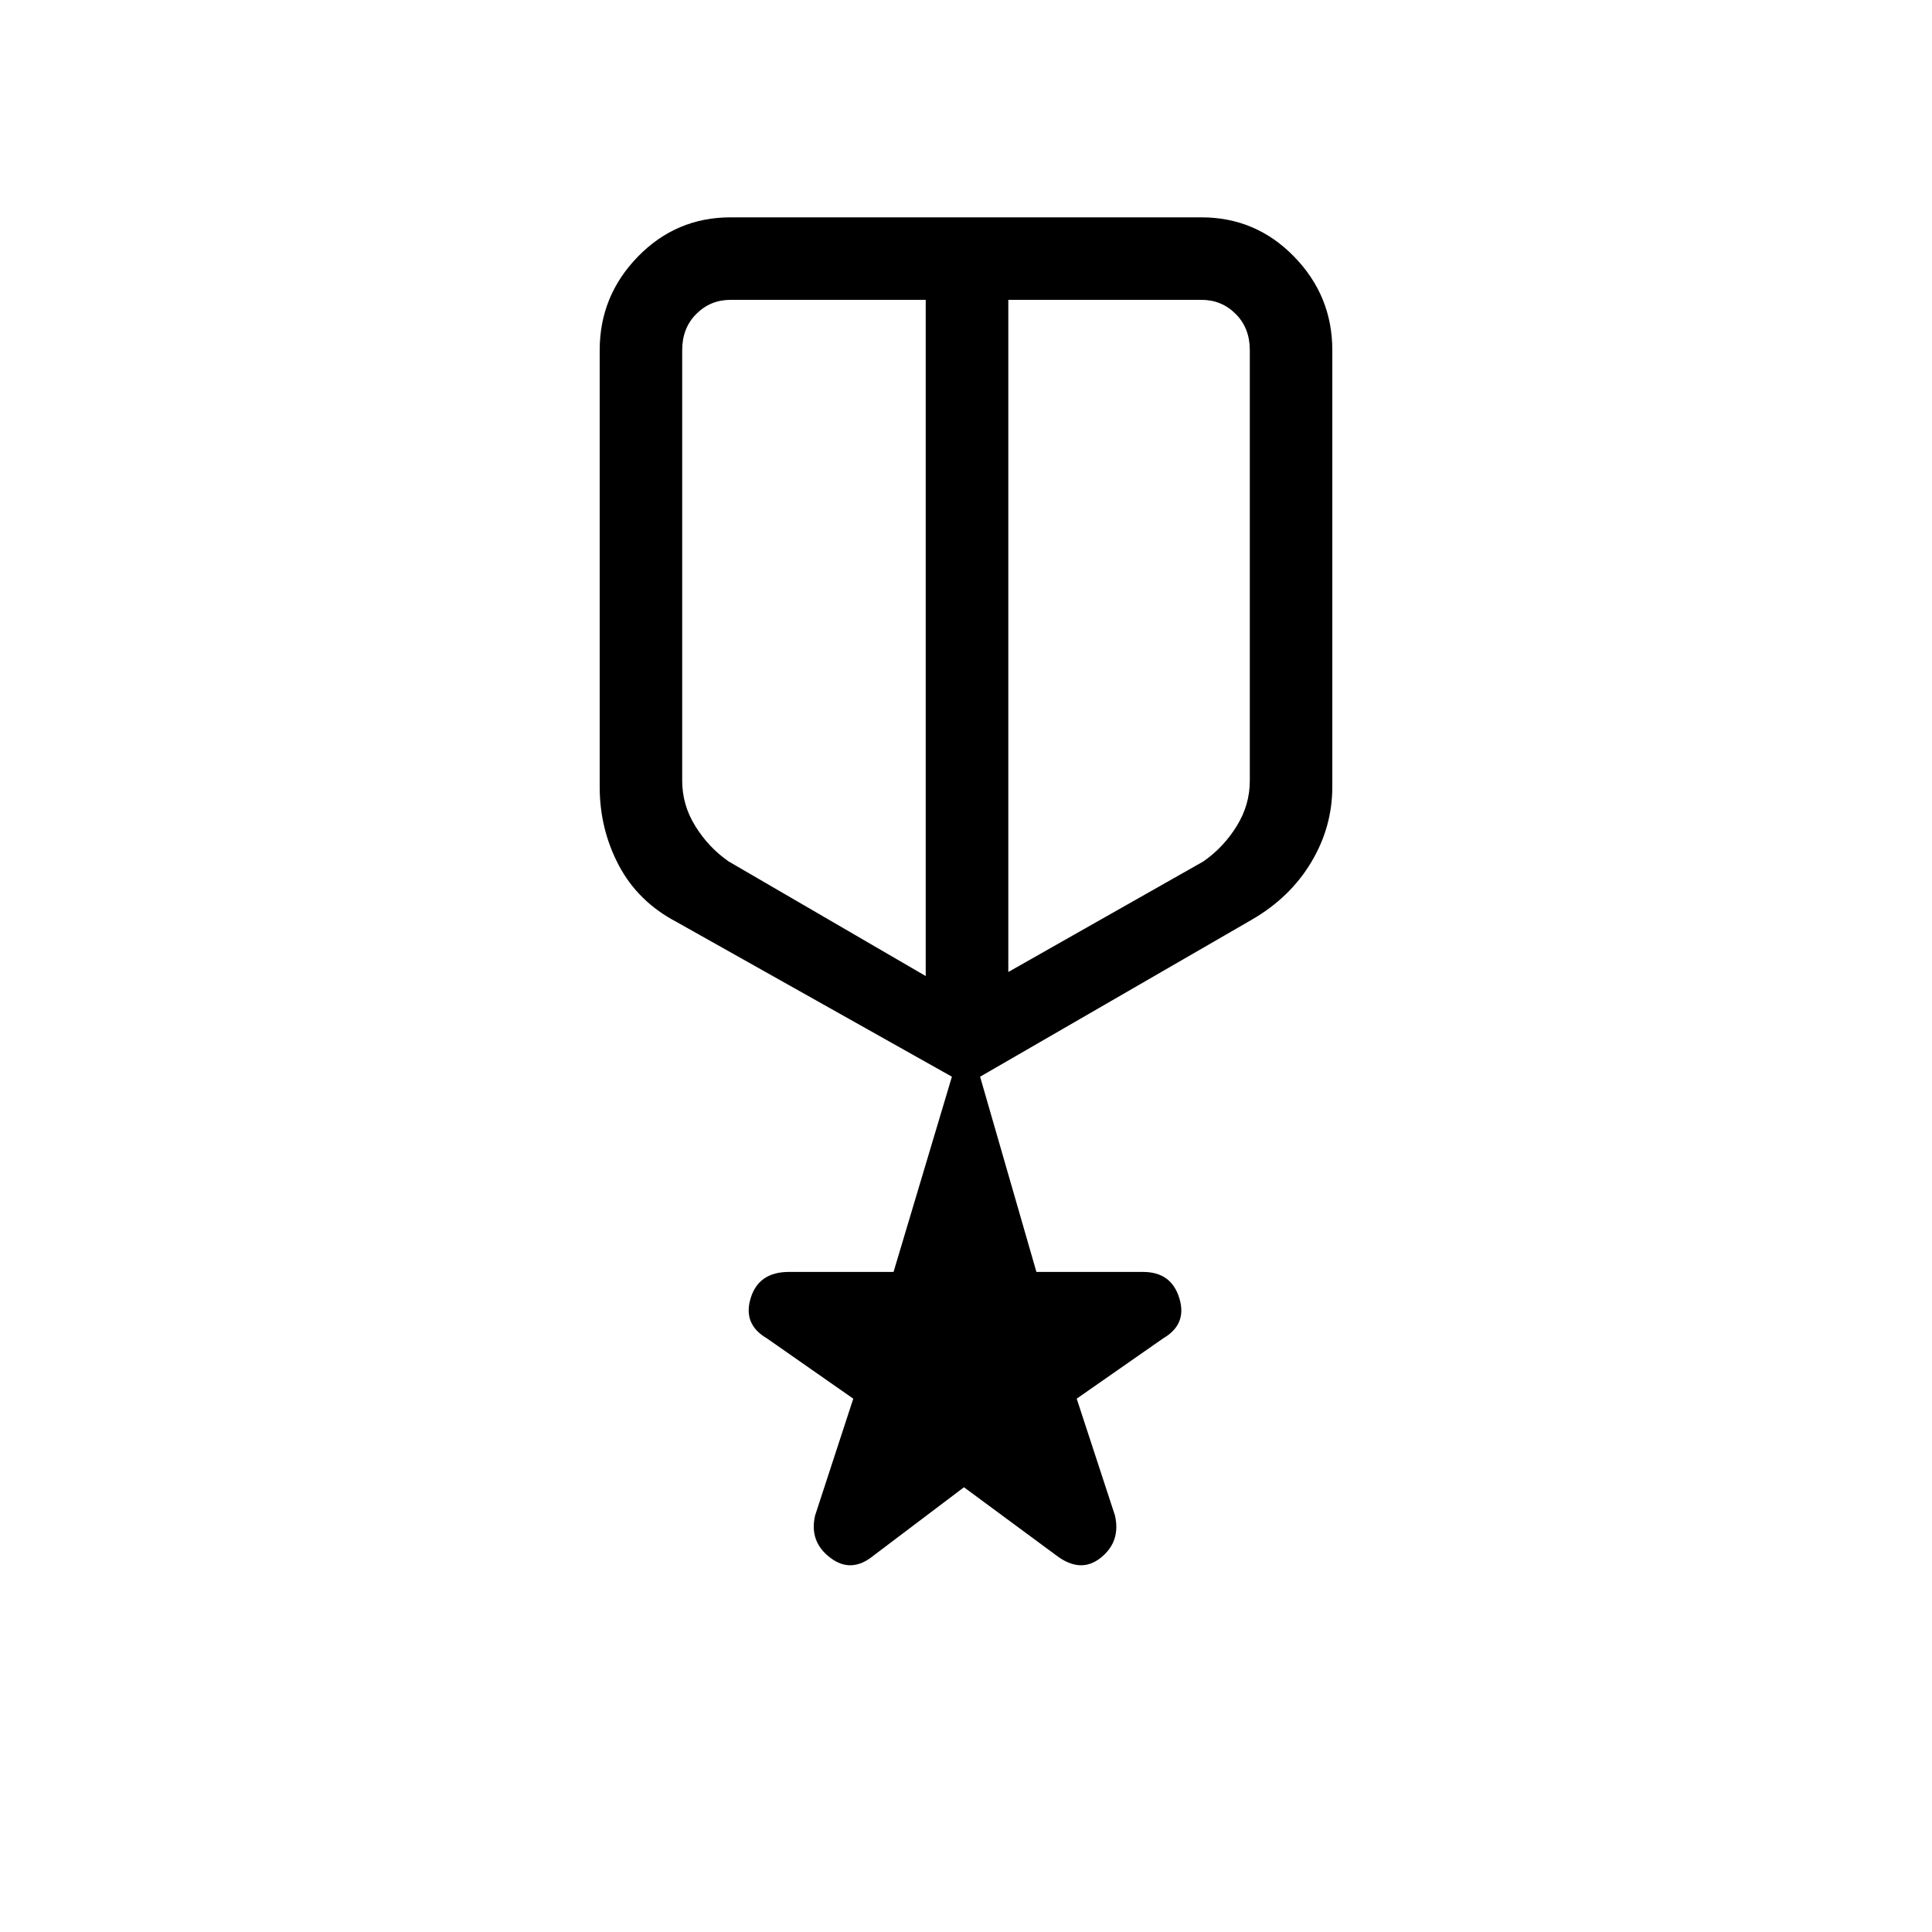 <svg xmlns="http://www.w3.org/2000/svg" height="20" width="20"><path d="M9.042 16.104Q8.812 16.292 8.594 16.125Q8.375 15.958 8.438 15.688L8.833 14.479L7.938 13.854Q7.688 13.708 7.771 13.438Q7.854 13.167 8.167 13.167H9.25L9.854 11.146L7 9.542Q6.604 9.333 6.406 8.958Q6.208 8.583 6.208 8.146V3.625Q6.208 3.062 6.604 2.656Q7 2.25 7.562 2.25H12.438Q13 2.25 13.396 2.656Q13.792 3.062 13.792 3.625V8.146Q13.792 8.562 13.573 8.927Q13.354 9.292 12.958 9.521L10.146 11.146L10.729 13.167H11.833Q12.125 13.167 12.208 13.438Q12.292 13.708 12.042 13.854L11.146 14.479L11.542 15.688Q11.604 15.958 11.396 16.125Q11.188 16.292 10.938 16.104L9.979 15.396ZM7.062 3.625V8.083Q7.062 8.333 7.198 8.552Q7.333 8.771 7.542 8.917L9.583 10.104V3.104Q9.583 3.104 9.583 3.104Q9.583 3.104 9.583 3.104H7.562Q7.354 3.104 7.208 3.25Q7.062 3.396 7.062 3.625ZM12.938 3.625Q12.938 3.396 12.792 3.25Q12.646 3.104 12.438 3.104H10.438Q10.438 3.104 10.438 3.104Q10.438 3.104 10.438 3.104V10.062L12.458 8.917Q12.667 8.771 12.802 8.552Q12.938 8.333 12.938 8.083ZM10.021 6.688Q10.021 6.688 10.021 6.688Q10.021 6.688 10.021 6.688Q10.021 6.688 10.021 6.688Q10.021 6.688 10.021 6.688ZM9.583 6.583Q9.583 6.583 9.583 6.583Q9.583 6.583 9.583 6.583Q9.583 6.583 9.583 6.583Q9.583 6.583 9.583 6.583Q9.583 6.583 9.583 6.583Q9.583 6.583 9.583 6.583ZM10.438 6.562Q10.438 6.562 10.438 6.562Q10.438 6.562 10.438 6.562Q10.438 6.562 10.438 6.562Q10.438 6.562 10.438 6.562Q10.438 6.562 10.438 6.562Q10.438 6.562 10.438 6.562Z"/></svg>